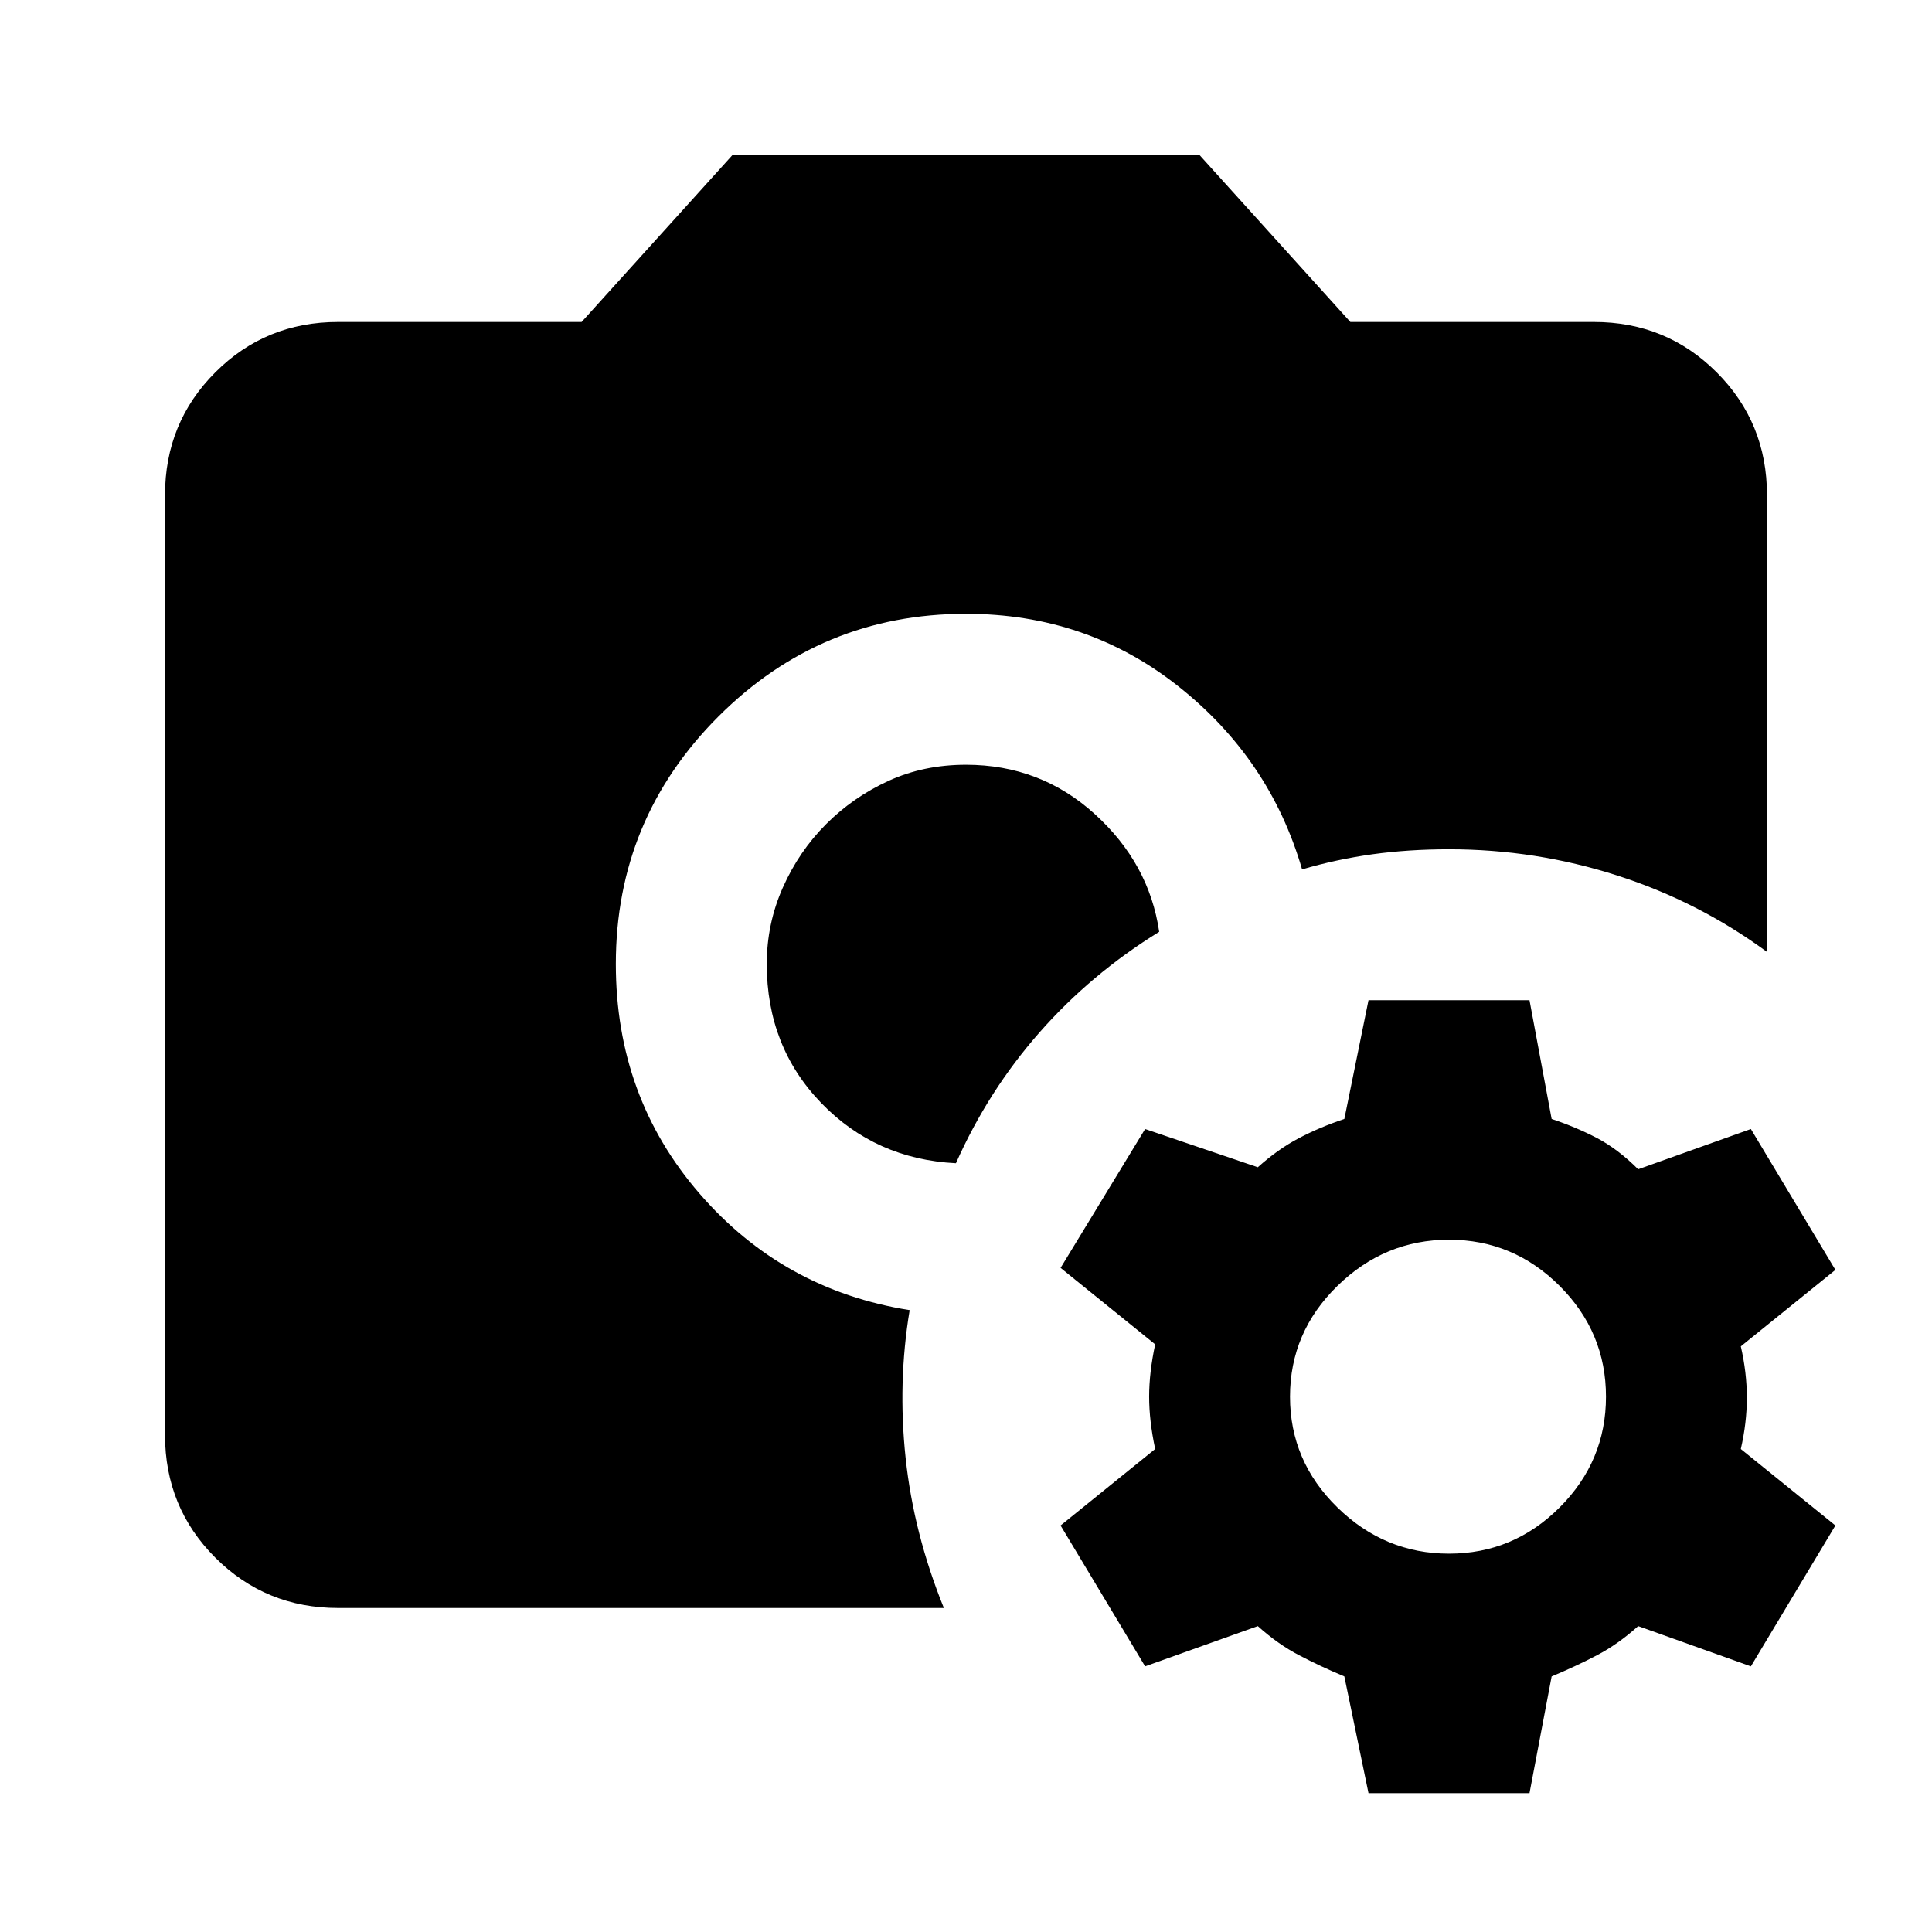 <svg xmlns="http://www.w3.org/2000/svg" height="24" width="24"><path d="M4.2 19.975q-.9 0-1.525-.625-.625-.625-.625-1.525V6.15q0-.9.625-1.525Q3.3 4 4.2 4h3.025L9.1 1.925h5.8L16.775 4H19.8q.9 0 1.525.625.625.625.625 1.525v5.675q-.85-.625-1.863-.95-1.012-.325-2.087-.325-.5 0-.95.062-.45.063-.875.188-.4-1.375-1.538-2.275-1.137-.9-2.637-.9-1.8 0-3.075 1.275-1.275 1.275-1.275 3.075 0 1.65 1.038 2.85 1.037 1.2 2.612 1.45-.15.9-.05 1.838.1.937.475 1.862Zm7.675-5.525q-1-.05-1.675-.75t-.675-1.725q0-.5.2-.95.2-.45.538-.788.337-.337.775-.537.437-.2.962-.2.925 0 1.6.613.675.612.8 1.462-.85.525-1.487 1.25-.638.725-1.038 1.625ZM17 22.275l-.3-1.45q-.3-.125-.562-.263-.263-.137-.513-.362l-1.4.5-1.05-1.75L14.35 18q-.075-.35-.075-.65 0-.3.075-.65l-1.175-.95 1.05-1.725 1.4.475q.25-.225.513-.363.262-.137.562-.237l.3-1.475h2l.275 1.475q.3.1.563.237.262.138.512.388l1.4-.5 1.05 1.75-1.175.95q.075.325.075.638 0 .312-.075.637l1.175.95-1.05 1.75-1.4-.5q-.25.225-.512.362-.263.138-.563.263L19 22.275Zm1-2.975q.8 0 1.375-.575t.575-1.375q0-.8-.575-1.375T18 15.4q-.8 0-1.387.575-.588.575-.588 1.375t.588 1.375Q17.2 19.3 18 19.3Z"/></svg>